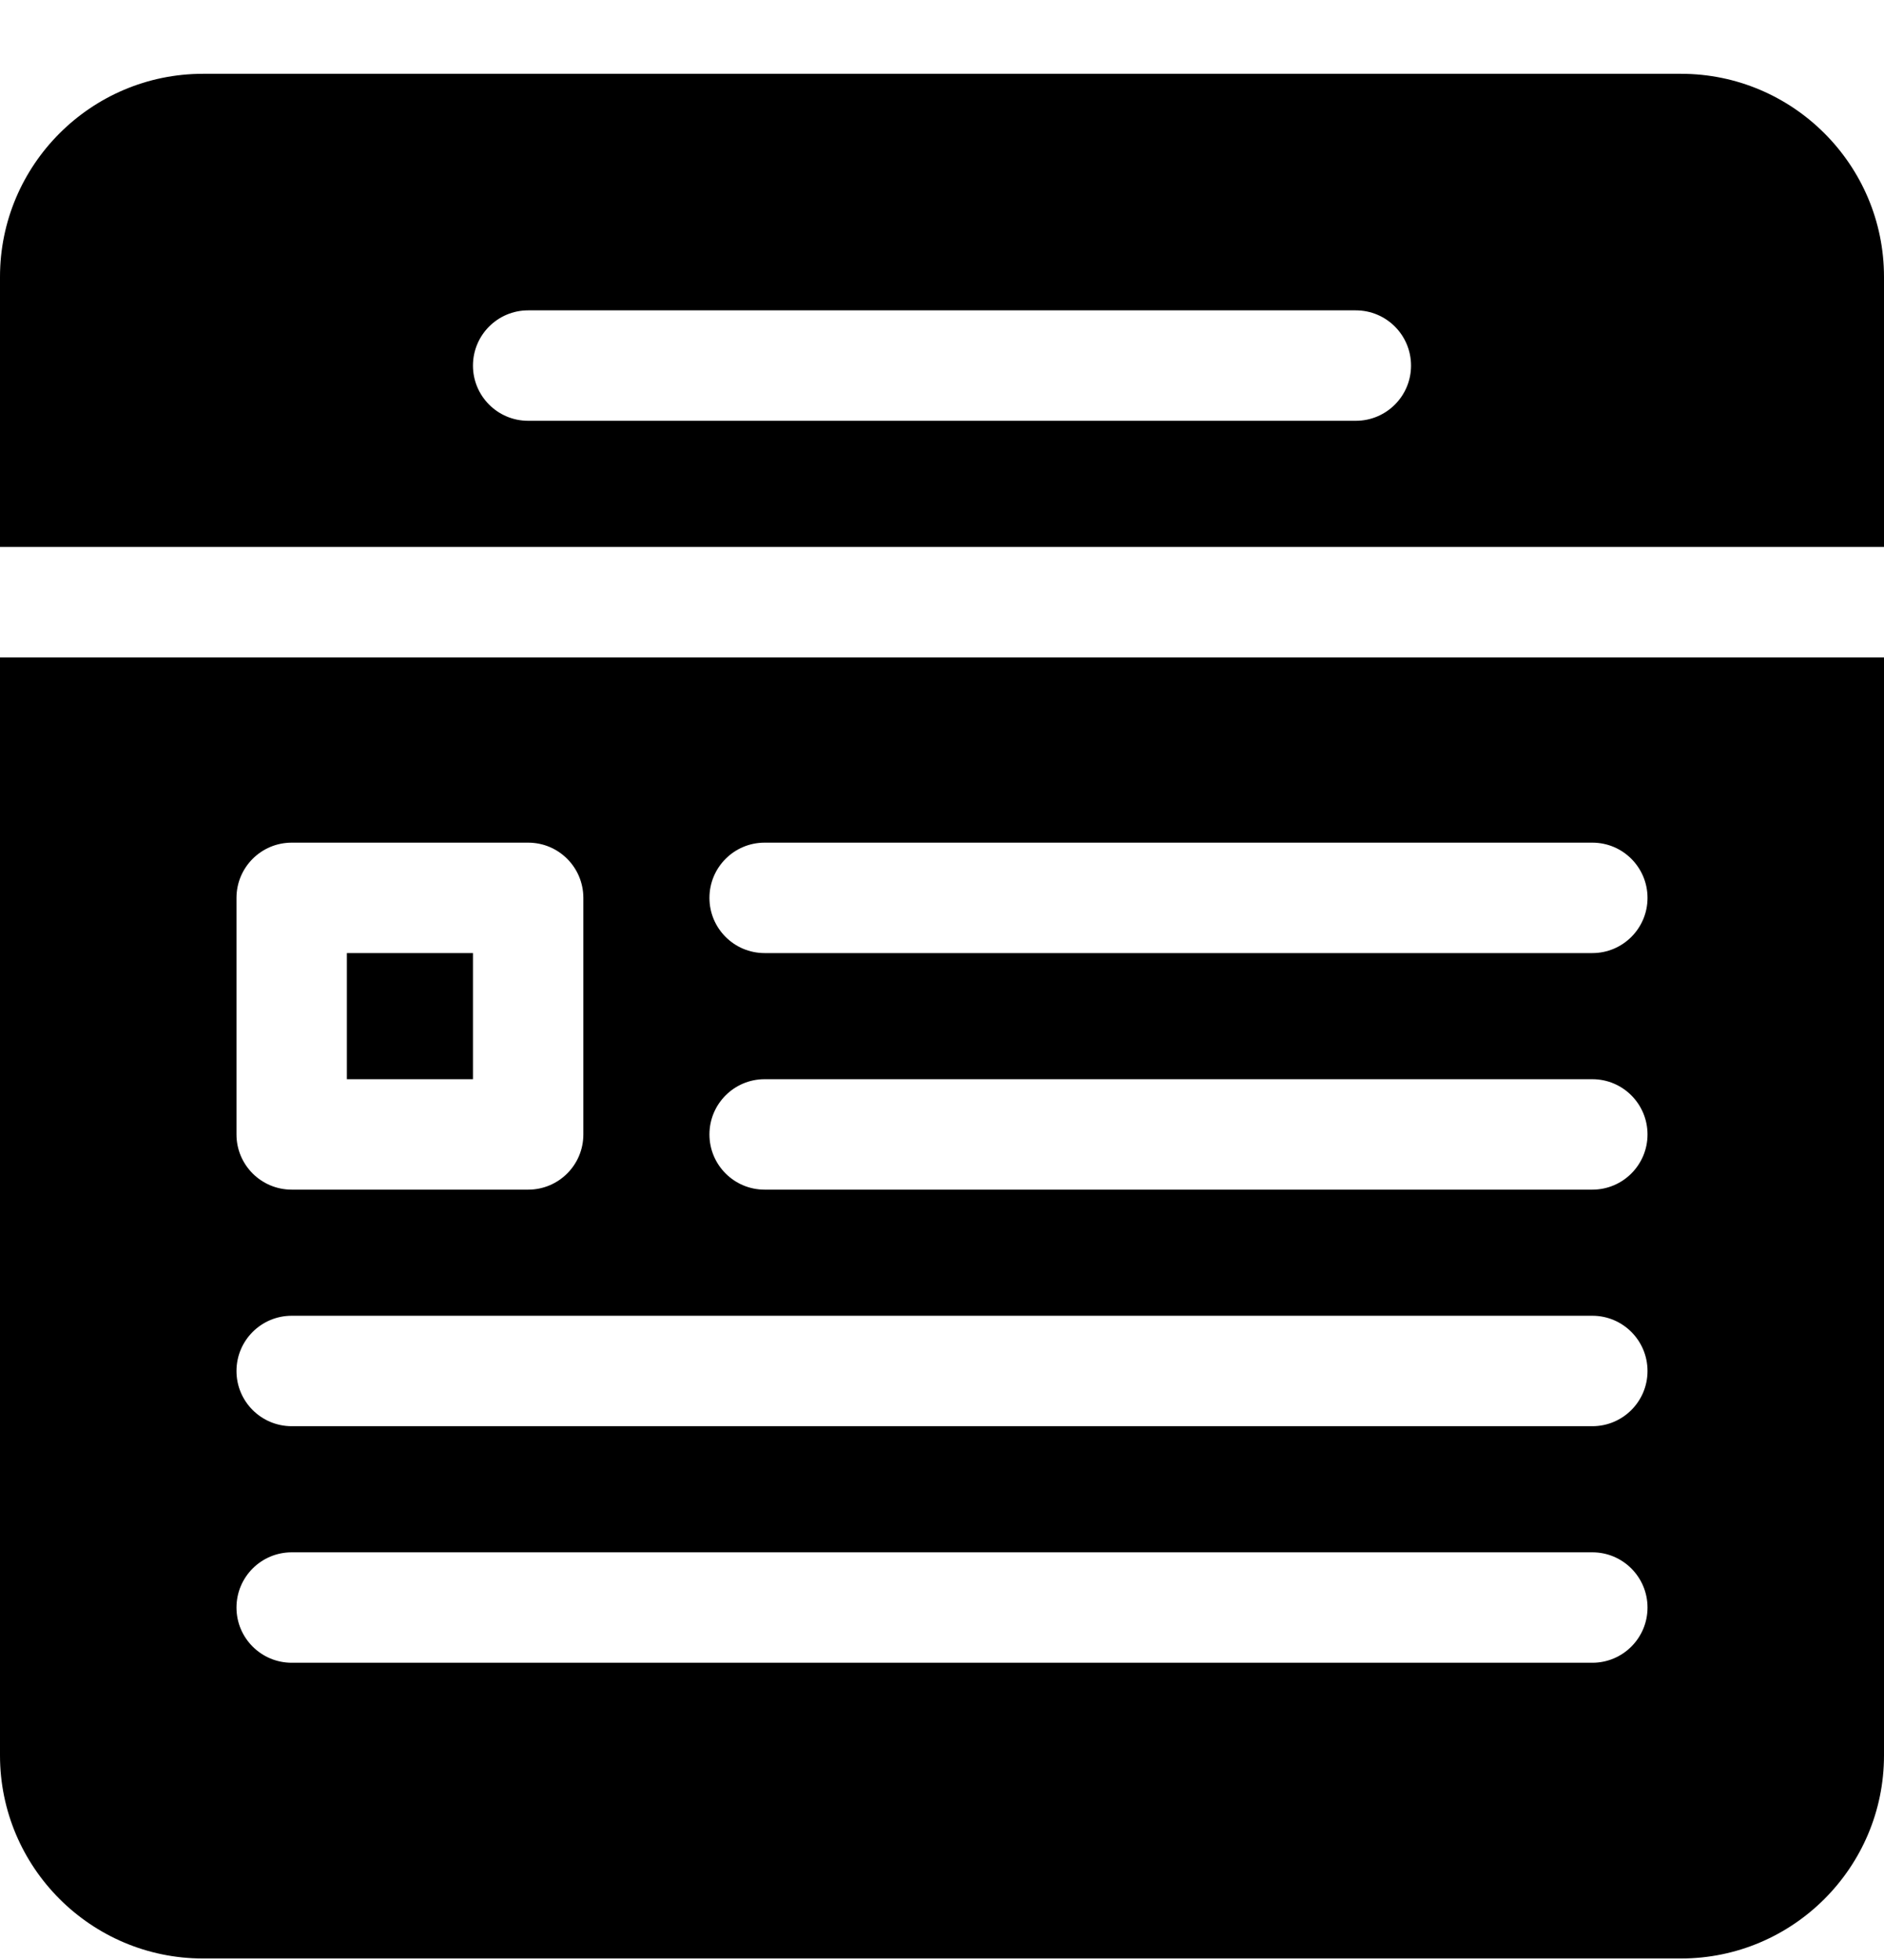 <svg width="25" height="26" viewBox="0 0 25 26" fill="none" xmlns="http://www.w3.org/2000/svg">
<path d="M4.603 12.643H6.276V14.316H4.603V12.643Z" fill="#000000"/>
<path d="M0 23.286C0 24.771 1.208 25.98 2.694 25.98H22.306C23.792 25.98 25 24.771 25 23.286V8.721H0V23.286ZM10.146 11.178H21.13C21.534 11.178 21.862 11.506 21.862 11.911C21.862 12.315 21.534 12.643 21.13 12.643H10.146C9.742 12.643 9.414 12.315 9.414 11.911C9.414 11.506 9.742 11.178 10.146 11.178ZM10.146 14.316H21.13C21.534 14.316 21.862 14.644 21.862 15.049C21.862 15.453 21.534 15.781 21.13 15.781H10.146C9.742 15.781 9.414 15.453 9.414 15.049C9.414 14.644 9.742 14.316 10.146 14.316ZM3.138 11.911C3.138 11.506 3.466 11.178 3.871 11.178H7.009C7.413 11.178 7.741 11.506 7.741 11.911V15.049C7.741 15.453 7.413 15.781 7.009 15.781H3.871C3.466 15.781 3.138 15.453 3.138 15.049V11.911ZM3.871 17.454H21.13C21.534 17.454 21.862 17.782 21.862 18.187C21.862 18.591 21.534 18.919 21.13 18.919H3.871C3.466 18.919 3.138 18.591 3.138 18.187C3.138 17.782 3.466 17.454 3.871 17.454ZM3.871 20.592H21.13C21.534 20.592 21.862 20.92 21.862 21.325C21.862 21.729 21.534 22.057 21.13 22.057H3.871C3.466 22.057 3.138 21.729 3.138 21.325C3.138 20.92 3.466 20.592 3.871 20.592Z" fill="#000000"/>
<path d="M22.306 0.979H2.694C1.208 0.979 0 2.188 0 3.673V7.255H25V3.673C25 2.188 23.792 0.979 22.306 0.979ZM17.991 5.582H7.008C6.604 5.582 6.276 5.254 6.276 4.85C6.276 4.445 6.604 4.117 7.008 4.117H17.991C18.396 4.117 18.724 4.445 18.724 4.85C18.724 5.254 18.396 5.582 17.991 5.582Z" fill="#000000"/>
</svg>

